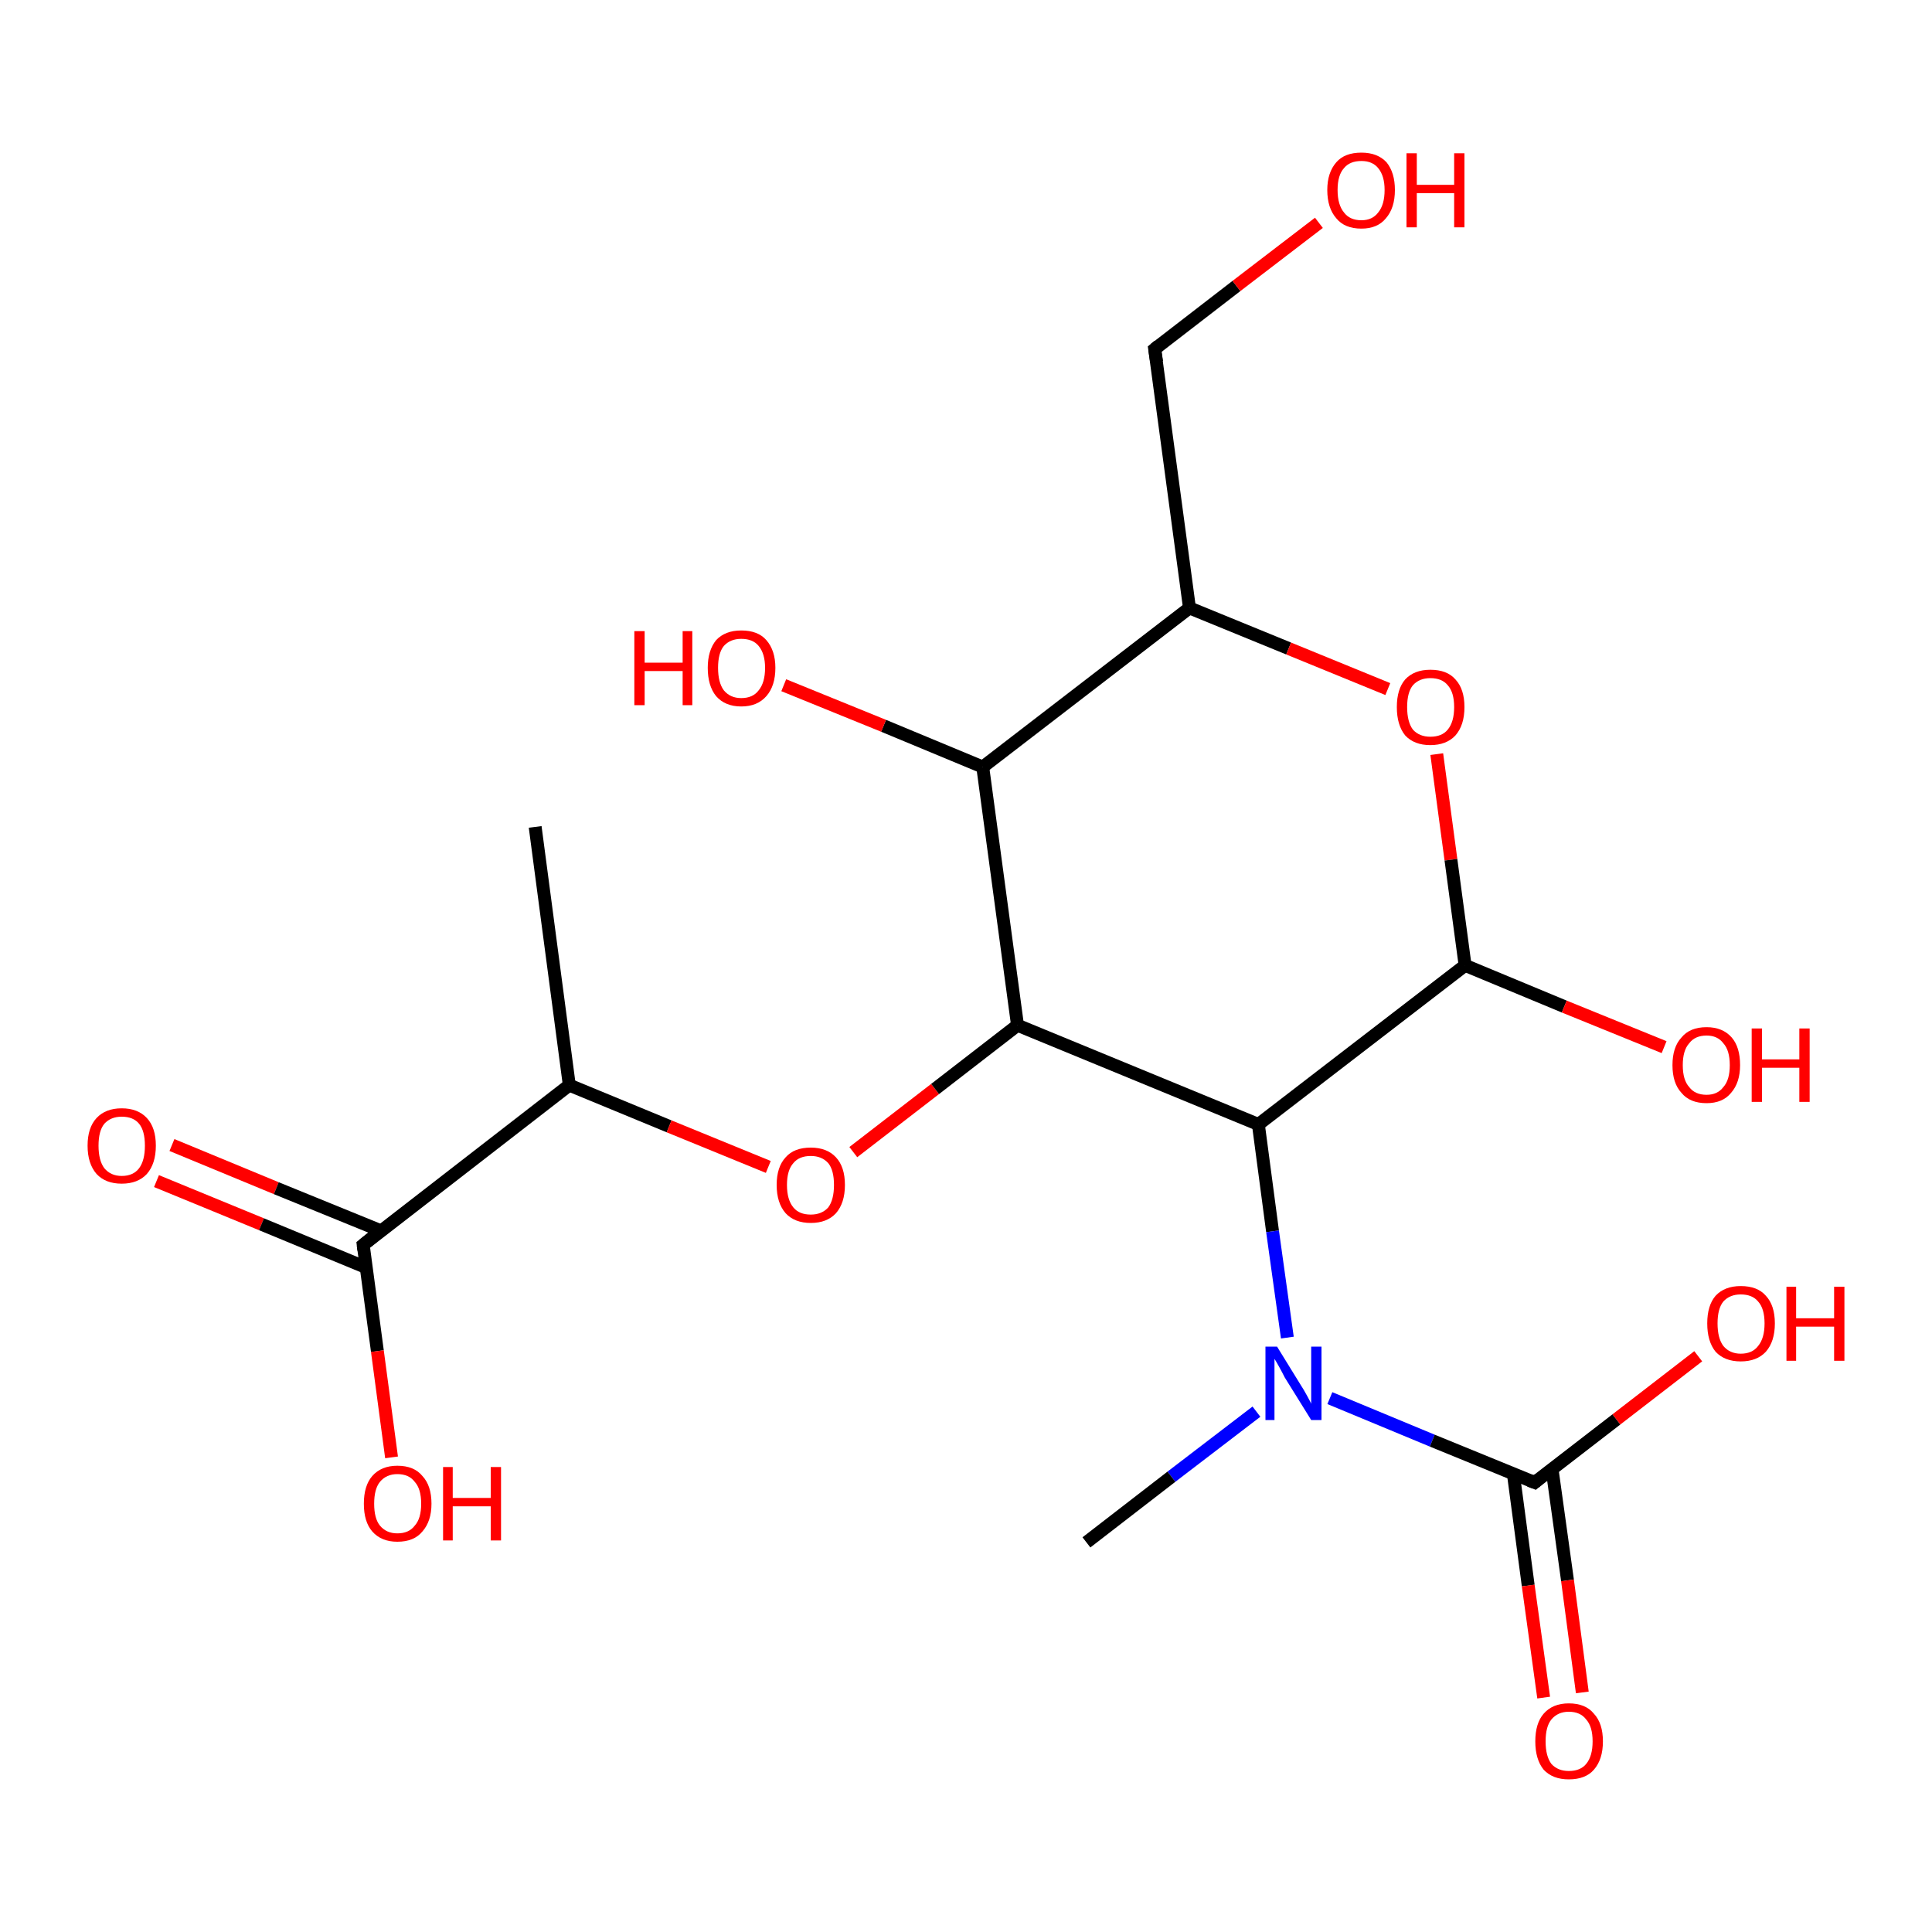 <?xml version='1.0' encoding='iso-8859-1'?>
<svg version='1.1' baseProfile='full'
              xmlns='http://www.w3.org/2000/svg'
                      xmlns:rdkit='http://www.rdkit.org/xml'
                      xmlns:xlink='http://www.w3.org/1999/xlink'
                  xml:space='preserve'
width='300px' height='300px' viewBox='0 0 300 300'>
<!-- END OF HEADER -->
<rect style='opacity:1.0;fill:#FFFFFF;stroke:none' width='300.0' height='300.0' x='0.0' y='0.0'> </rect>
<path class='bond-0 atom-0 atom-1' d='M 26.7,177.8 L 42.9,184.5' style='fill:none;fill-rule:evenodd;stroke:#FF0000;stroke-width:2.0px;stroke-linecap:butt;stroke-linejoin:miter;stroke-opacity:1' />
<path class='bond-0 atom-0 atom-1' d='M 42.9,184.5 L 59.1,191.1' style='fill:none;fill-rule:evenodd;stroke:#000000;stroke-width:2.0px;stroke-linecap:butt;stroke-linejoin:miter;stroke-opacity:1' />
<path class='bond-0 atom-0 atom-1' d='M 24.3,183.4 L 40.6,190.1' style='fill:none;fill-rule:evenodd;stroke:#FF0000;stroke-width:2.0px;stroke-linecap:butt;stroke-linejoin:miter;stroke-opacity:1' />
<path class='bond-0 atom-0 atom-1' d='M 40.6,190.1 L 56.8,196.8' style='fill:none;fill-rule:evenodd;stroke:#000000;stroke-width:2.0px;stroke-linecap:butt;stroke-linejoin:miter;stroke-opacity:1' />
<path class='bond-1 atom-1 atom-2' d='M 56.4,193.3 L 58.6,209.8' style='fill:none;fill-rule:evenodd;stroke:#000000;stroke-width:2.0px;stroke-linecap:butt;stroke-linejoin:miter;stroke-opacity:1' />
<path class='bond-1 atom-1 atom-2' d='M 58.6,209.8 L 60.8,226.3' style='fill:none;fill-rule:evenodd;stroke:#FF0000;stroke-width:2.0px;stroke-linecap:butt;stroke-linejoin:miter;stroke-opacity:1' />
<path class='bond-2 atom-1 atom-3' d='M 56.4,193.3 L 88.4,168.5' style='fill:none;fill-rule:evenodd;stroke:#000000;stroke-width:2.0px;stroke-linecap:butt;stroke-linejoin:miter;stroke-opacity:1' />
<path class='bond-3 atom-3 atom-4' d='M 88.4,168.5 L 103.9,174.9' style='fill:none;fill-rule:evenodd;stroke:#000000;stroke-width:2.0px;stroke-linecap:butt;stroke-linejoin:miter;stroke-opacity:1' />
<path class='bond-3 atom-3 atom-4' d='M 103.9,174.9 L 119.3,181.2' style='fill:none;fill-rule:evenodd;stroke:#FF0000;stroke-width:2.0px;stroke-linecap:butt;stroke-linejoin:miter;stroke-opacity:1' />
<path class='bond-4 atom-4 atom-5' d='M 132.5,178.9 L 145.2,169.1' style='fill:none;fill-rule:evenodd;stroke:#FF0000;stroke-width:2.0px;stroke-linecap:butt;stroke-linejoin:miter;stroke-opacity:1' />
<path class='bond-4 atom-4 atom-5' d='M 145.2,169.1 L 158.0,159.2' style='fill:none;fill-rule:evenodd;stroke:#000000;stroke-width:2.0px;stroke-linecap:butt;stroke-linejoin:miter;stroke-opacity:1' />
<path class='bond-5 atom-5 atom-6' d='M 158.0,159.2 L 152.6,119.1' style='fill:none;fill-rule:evenodd;stroke:#000000;stroke-width:2.0px;stroke-linecap:butt;stroke-linejoin:miter;stroke-opacity:1' />
<path class='bond-6 atom-6 atom-7' d='M 152.6,119.1 L 137.2,112.7' style='fill:none;fill-rule:evenodd;stroke:#000000;stroke-width:2.0px;stroke-linecap:butt;stroke-linejoin:miter;stroke-opacity:1' />
<path class='bond-6 atom-6 atom-7' d='M 137.2,112.7 L 121.7,106.4' style='fill:none;fill-rule:evenodd;stroke:#FF0000;stroke-width:2.0px;stroke-linecap:butt;stroke-linejoin:miter;stroke-opacity:1' />
<path class='bond-7 atom-6 atom-8' d='M 152.6,119.1 L 184.7,94.4' style='fill:none;fill-rule:evenodd;stroke:#000000;stroke-width:2.0px;stroke-linecap:butt;stroke-linejoin:miter;stroke-opacity:1' />
<path class='bond-8 atom-8 atom-9' d='M 184.7,94.4 L 200.1,100.7' style='fill:none;fill-rule:evenodd;stroke:#000000;stroke-width:2.0px;stroke-linecap:butt;stroke-linejoin:miter;stroke-opacity:1' />
<path class='bond-8 atom-8 atom-9' d='M 200.1,100.7 L 215.5,107.0' style='fill:none;fill-rule:evenodd;stroke:#FF0000;stroke-width:2.0px;stroke-linecap:butt;stroke-linejoin:miter;stroke-opacity:1' />
<path class='bond-9 atom-9 atom-10' d='M 223.1,117.1 L 225.3,133.5' style='fill:none;fill-rule:evenodd;stroke:#FF0000;stroke-width:2.0px;stroke-linecap:butt;stroke-linejoin:miter;stroke-opacity:1' />
<path class='bond-9 atom-9 atom-10' d='M 225.3,133.5 L 227.5,149.9' style='fill:none;fill-rule:evenodd;stroke:#000000;stroke-width:2.0px;stroke-linecap:butt;stroke-linejoin:miter;stroke-opacity:1' />
<path class='bond-10 atom-10 atom-11' d='M 227.5,149.9 L 242.9,156.3' style='fill:none;fill-rule:evenodd;stroke:#000000;stroke-width:2.0px;stroke-linecap:butt;stroke-linejoin:miter;stroke-opacity:1' />
<path class='bond-10 atom-10 atom-11' d='M 242.9,156.3 L 258.4,162.6' style='fill:none;fill-rule:evenodd;stroke:#FF0000;stroke-width:2.0px;stroke-linecap:butt;stroke-linejoin:miter;stroke-opacity:1' />
<path class='bond-11 atom-10 atom-12' d='M 227.5,149.9 L 195.4,174.6' style='fill:none;fill-rule:evenodd;stroke:#000000;stroke-width:2.0px;stroke-linecap:butt;stroke-linejoin:miter;stroke-opacity:1' />
<path class='bond-12 atom-12 atom-13' d='M 195.4,174.6 L 197.6,191.2' style='fill:none;fill-rule:evenodd;stroke:#000000;stroke-width:2.0px;stroke-linecap:butt;stroke-linejoin:miter;stroke-opacity:1' />
<path class='bond-12 atom-12 atom-13' d='M 197.6,191.2 L 199.9,207.7' style='fill:none;fill-rule:evenodd;stroke:#0000FF;stroke-width:2.0px;stroke-linecap:butt;stroke-linejoin:miter;stroke-opacity:1' />
<path class='bond-13 atom-13 atom-14' d='M 206.5,217.1 L 222.4,223.7' style='fill:none;fill-rule:evenodd;stroke:#0000FF;stroke-width:2.0px;stroke-linecap:butt;stroke-linejoin:miter;stroke-opacity:1' />
<path class='bond-13 atom-13 atom-14' d='M 222.4,223.7 L 238.3,230.2' style='fill:none;fill-rule:evenodd;stroke:#000000;stroke-width:2.0px;stroke-linecap:butt;stroke-linejoin:miter;stroke-opacity:1' />
<path class='bond-14 atom-14 atom-15' d='M 235.0,228.9 L 237.3,246.2' style='fill:none;fill-rule:evenodd;stroke:#000000;stroke-width:2.0px;stroke-linecap:butt;stroke-linejoin:miter;stroke-opacity:1' />
<path class='bond-14 atom-14 atom-15' d='M 237.3,246.2 L 239.7,263.6' style='fill:none;fill-rule:evenodd;stroke:#FF0000;stroke-width:2.0px;stroke-linecap:butt;stroke-linejoin:miter;stroke-opacity:1' />
<path class='bond-14 atom-14 atom-15' d='M 241.0,228.1 L 243.4,245.4' style='fill:none;fill-rule:evenodd;stroke:#000000;stroke-width:2.0px;stroke-linecap:butt;stroke-linejoin:miter;stroke-opacity:1' />
<path class='bond-14 atom-14 atom-15' d='M 243.4,245.4 L 245.7,262.8' style='fill:none;fill-rule:evenodd;stroke:#FF0000;stroke-width:2.0px;stroke-linecap:butt;stroke-linejoin:miter;stroke-opacity:1' />
<path class='bond-15 atom-14 atom-16' d='M 238.3,230.2 L 251.0,220.4' style='fill:none;fill-rule:evenodd;stroke:#000000;stroke-width:2.0px;stroke-linecap:butt;stroke-linejoin:miter;stroke-opacity:1' />
<path class='bond-15 atom-14 atom-16' d='M 251.0,220.4 L 263.7,210.6' style='fill:none;fill-rule:evenodd;stroke:#FF0000;stroke-width:2.0px;stroke-linecap:butt;stroke-linejoin:miter;stroke-opacity:1' />
<path class='bond-16 atom-13 atom-17' d='M 195.1,219.2 L 181.9,229.3' style='fill:none;fill-rule:evenodd;stroke:#0000FF;stroke-width:2.0px;stroke-linecap:butt;stroke-linejoin:miter;stroke-opacity:1' />
<path class='bond-16 atom-13 atom-17' d='M 181.9,229.3 L 168.7,239.5' style='fill:none;fill-rule:evenodd;stroke:#000000;stroke-width:2.0px;stroke-linecap:butt;stroke-linejoin:miter;stroke-opacity:1' />
<path class='bond-17 atom-8 atom-18' d='M 184.7,94.4 L 179.3,54.2' style='fill:none;fill-rule:evenodd;stroke:#000000;stroke-width:2.0px;stroke-linecap:butt;stroke-linejoin:miter;stroke-opacity:1' />
<path class='bond-18 atom-18 atom-19' d='M 179.3,54.2 L 192.0,44.4' style='fill:none;fill-rule:evenodd;stroke:#000000;stroke-width:2.0px;stroke-linecap:butt;stroke-linejoin:miter;stroke-opacity:1' />
<path class='bond-18 atom-18 atom-19' d='M 192.0,44.4 L 204.8,34.6' style='fill:none;fill-rule:evenodd;stroke:#FF0000;stroke-width:2.0px;stroke-linecap:butt;stroke-linejoin:miter;stroke-opacity:1' />
<path class='bond-19 atom-3 atom-20' d='M 88.4,168.5 L 83.1,128.4' style='fill:none;fill-rule:evenodd;stroke:#000000;stroke-width:2.0px;stroke-linecap:butt;stroke-linejoin:miter;stroke-opacity:1' />
<path class='bond-20 atom-12 atom-5' d='M 195.4,174.6 L 158.0,159.2' style='fill:none;fill-rule:evenodd;stroke:#000000;stroke-width:2.0px;stroke-linecap:butt;stroke-linejoin:miter;stroke-opacity:1' />
<path d='M 56.5,194.1 L 56.4,193.3 L 58.0,192.0' style='fill:none;stroke:#000000;stroke-width:2.0px;stroke-linecap:butt;stroke-linejoin:miter;stroke-opacity:1;' />
<path d='M 237.5,229.9 L 238.3,230.2 L 238.9,229.7' style='fill:none;stroke:#000000;stroke-width:2.0px;stroke-linecap:butt;stroke-linejoin:miter;stroke-opacity:1;' />
<path d='M 179.6,56.2 L 179.3,54.2 L 179.9,53.7' style='fill:none;stroke:#000000;stroke-width:2.0px;stroke-linecap:butt;stroke-linejoin:miter;stroke-opacity:1;' />
<path class='atom-0' d='M 13.6 177.9
Q 13.6 175.1, 15.0 173.6
Q 16.4 172.1, 18.9 172.1
Q 21.4 172.1, 22.8 173.6
Q 24.2 175.1, 24.2 177.9
Q 24.2 180.7, 22.8 182.3
Q 21.4 183.8, 18.9 183.8
Q 16.4 183.8, 15.0 182.3
Q 13.6 180.7, 13.6 177.9
M 18.9 182.6
Q 20.7 182.6, 21.6 181.4
Q 22.5 180.2, 22.5 177.9
Q 22.5 175.6, 21.6 174.5
Q 20.7 173.4, 18.9 173.4
Q 17.2 173.4, 16.2 174.5
Q 15.3 175.6, 15.3 177.9
Q 15.3 180.2, 16.2 181.4
Q 17.2 182.6, 18.9 182.6
' fill='#FF0000'/>
<path class='atom-2' d='M 56.5 233.5
Q 56.5 230.7, 57.8 229.2
Q 59.2 227.6, 61.7 227.6
Q 64.3 227.6, 65.6 229.2
Q 67.0 230.7, 67.0 233.5
Q 67.0 236.2, 65.6 237.8
Q 64.3 239.4, 61.7 239.4
Q 59.2 239.4, 57.8 237.8
Q 56.5 236.3, 56.5 233.5
M 61.7 238.1
Q 63.5 238.1, 64.4 236.9
Q 65.4 235.8, 65.4 233.5
Q 65.4 231.2, 64.4 230.1
Q 63.5 228.9, 61.7 228.9
Q 60.0 228.9, 59.0 230.1
Q 58.1 231.2, 58.1 233.5
Q 58.1 235.8, 59.0 236.9
Q 60.0 238.1, 61.7 238.1
' fill='#FF0000'/>
<path class='atom-2' d='M 68.8 227.8
L 70.3 227.8
L 70.3 232.6
L 76.2 232.6
L 76.2 227.8
L 77.8 227.8
L 77.8 239.2
L 76.2 239.2
L 76.2 233.9
L 70.3 233.9
L 70.3 239.2
L 68.8 239.2
L 68.8 227.8
' fill='#FF0000'/>
<path class='atom-4' d='M 120.6 184.0
Q 120.6 181.2, 122.0 179.7
Q 123.3 178.2, 125.9 178.2
Q 128.4 178.2, 129.8 179.7
Q 131.2 181.2, 131.2 184.0
Q 131.2 186.8, 129.8 188.4
Q 128.4 189.9, 125.9 189.9
Q 123.4 189.9, 122.0 188.4
Q 120.6 186.8, 120.6 184.0
M 125.9 188.6
Q 127.6 188.6, 128.6 187.5
Q 129.5 186.3, 129.5 184.0
Q 129.5 181.7, 128.6 180.6
Q 127.6 179.5, 125.9 179.5
Q 124.1 179.5, 123.2 180.6
Q 122.2 181.7, 122.2 184.0
Q 122.2 186.3, 123.2 187.5
Q 124.1 188.6, 125.9 188.6
' fill='#FF0000'/>
<path class='atom-7' d='M 98.5 98.0
L 100.1 98.0
L 100.1 102.9
L 106.0 102.9
L 106.0 98.0
L 107.5 98.0
L 107.5 109.5
L 106.0 109.5
L 106.0 104.2
L 100.1 104.2
L 100.1 109.5
L 98.5 109.5
L 98.5 98.0
' fill='#FF0000'/>
<path class='atom-7' d='M 109.9 103.7
Q 109.9 101.0, 111.2 99.4
Q 112.6 97.9, 115.1 97.9
Q 117.7 97.9, 119.0 99.4
Q 120.4 101.0, 120.4 103.7
Q 120.4 106.5, 119.0 108.1
Q 117.6 109.7, 115.1 109.7
Q 112.6 109.7, 111.2 108.1
Q 109.9 106.5, 109.9 103.7
M 115.1 108.4
Q 116.9 108.4, 117.8 107.2
Q 118.8 106.0, 118.8 103.7
Q 118.8 101.5, 117.8 100.3
Q 116.9 99.2, 115.1 99.2
Q 113.4 99.2, 112.4 100.3
Q 111.5 101.4, 111.5 103.7
Q 111.5 106.0, 112.4 107.2
Q 113.4 108.4, 115.1 108.4
' fill='#FF0000'/>
<path class='atom-9' d='M 216.9 109.8
Q 216.9 107.0, 218.2 105.5
Q 219.6 104.0, 222.1 104.0
Q 224.7 104.0, 226.0 105.5
Q 227.4 107.0, 227.4 109.8
Q 227.4 112.6, 226.0 114.2
Q 224.6 115.7, 222.1 115.7
Q 219.6 115.7, 218.2 114.2
Q 216.9 112.6, 216.9 109.8
M 222.1 114.4
Q 223.9 114.4, 224.8 113.3
Q 225.8 112.1, 225.8 109.8
Q 225.8 107.5, 224.8 106.4
Q 223.9 105.3, 222.1 105.3
Q 220.4 105.3, 219.4 106.4
Q 218.5 107.5, 218.5 109.8
Q 218.5 112.1, 219.4 113.3
Q 220.4 114.4, 222.1 114.4
' fill='#FF0000'/>
<path class='atom-11' d='M 259.7 165.4
Q 259.7 162.6, 261.1 161.1
Q 262.4 159.5, 265.0 159.5
Q 267.5 159.5, 268.9 161.1
Q 270.2 162.6, 270.2 165.4
Q 270.2 168.1, 268.8 169.7
Q 267.5 171.3, 265.0 171.3
Q 262.4 171.3, 261.1 169.7
Q 259.7 168.2, 259.7 165.4
M 265.0 170.0
Q 266.7 170.0, 267.6 168.8
Q 268.6 167.7, 268.6 165.4
Q 268.6 163.1, 267.6 162.0
Q 266.7 160.8, 265.0 160.8
Q 263.2 160.8, 262.3 162.0
Q 261.3 163.1, 261.3 165.4
Q 261.3 167.7, 262.3 168.8
Q 263.2 170.0, 265.0 170.0
' fill='#FF0000'/>
<path class='atom-11' d='M 272.0 159.7
L 273.6 159.7
L 273.6 164.5
L 279.4 164.5
L 279.4 159.7
L 281.0 159.7
L 281.0 171.1
L 279.4 171.1
L 279.4 165.8
L 273.6 165.8
L 273.6 171.1
L 272.0 171.1
L 272.0 159.7
' fill='#FF0000'/>
<path class='atom-13' d='M 198.3 209.1
L 202.0 215.1
Q 202.4 215.7, 203.0 216.8
Q 203.6 217.9, 203.6 218.0
L 203.6 209.1
L 205.2 209.1
L 205.2 220.5
L 203.6 220.5
L 199.5 213.9
Q 199.1 213.1, 198.6 212.2
Q 198.1 211.3, 197.9 211.0
L 197.9 220.5
L 196.5 220.5
L 196.5 209.1
L 198.3 209.1
' fill='#0000FF'/>
<path class='atom-15' d='M 238.4 270.4
Q 238.4 267.6, 239.7 266.1
Q 241.1 264.5, 243.6 264.5
Q 246.2 264.5, 247.5 266.1
Q 248.9 267.6, 248.9 270.4
Q 248.9 273.2, 247.5 274.8
Q 246.2 276.3, 243.6 276.3
Q 241.1 276.3, 239.7 274.8
Q 238.4 273.2, 238.4 270.4
M 243.6 275.0
Q 245.4 275.0, 246.3 273.9
Q 247.3 272.7, 247.3 270.4
Q 247.3 268.1, 246.3 267.0
Q 245.4 265.8, 243.6 265.8
Q 241.9 265.8, 240.9 267.0
Q 240.0 268.1, 240.0 270.4
Q 240.0 272.7, 240.9 273.9
Q 241.9 275.0, 243.6 275.0
' fill='#FF0000'/>
<path class='atom-16' d='M 265.1 205.5
Q 265.1 202.7, 266.4 201.2
Q 267.8 199.7, 270.3 199.7
Q 272.9 199.7, 274.2 201.2
Q 275.6 202.7, 275.6 205.5
Q 275.6 208.3, 274.2 209.9
Q 272.8 211.4, 270.3 211.4
Q 267.8 211.4, 266.4 209.9
Q 265.1 208.3, 265.1 205.5
M 270.3 210.2
Q 272.1 210.2, 273.0 209.0
Q 274.0 207.8, 274.0 205.5
Q 274.0 203.2, 273.0 202.1
Q 272.1 201.0, 270.3 201.0
Q 268.6 201.0, 267.6 202.1
Q 266.7 203.2, 266.7 205.5
Q 266.7 207.8, 267.6 209.0
Q 268.6 210.2, 270.3 210.2
' fill='#FF0000'/>
<path class='atom-16' d='M 277.4 199.8
L 278.9 199.8
L 278.9 204.7
L 284.8 204.7
L 284.8 199.8
L 286.4 199.8
L 286.4 211.3
L 284.8 211.3
L 284.8 206.0
L 278.9 206.0
L 278.9 211.3
L 277.4 211.3
L 277.4 199.8
' fill='#FF0000'/>
<path class='atom-19' d='M 206.1 29.5
Q 206.1 26.8, 207.5 25.2
Q 208.8 23.7, 211.4 23.7
Q 213.9 23.7, 215.3 25.2
Q 216.6 26.8, 216.6 29.5
Q 216.6 32.3, 215.2 33.9
Q 213.9 35.5, 211.4 35.5
Q 208.8 35.5, 207.5 33.9
Q 206.1 32.3, 206.1 29.5
M 211.4 34.2
Q 213.1 34.2, 214.0 33.0
Q 215.0 31.8, 215.0 29.5
Q 215.0 27.3, 214.0 26.1
Q 213.1 25.0, 211.4 25.0
Q 209.6 25.0, 208.7 26.1
Q 207.7 27.2, 207.7 29.5
Q 207.7 31.8, 208.7 33.0
Q 209.6 34.2, 211.4 34.2
' fill='#FF0000'/>
<path class='atom-19' d='M 218.4 23.8
L 220.0 23.8
L 220.0 28.7
L 225.8 28.7
L 225.8 23.8
L 227.4 23.8
L 227.4 35.3
L 225.8 35.3
L 225.8 30.0
L 220.0 30.0
L 220.0 35.3
L 218.4 35.3
L 218.4 23.8
' fill='#FF0000'/>
</svg>

